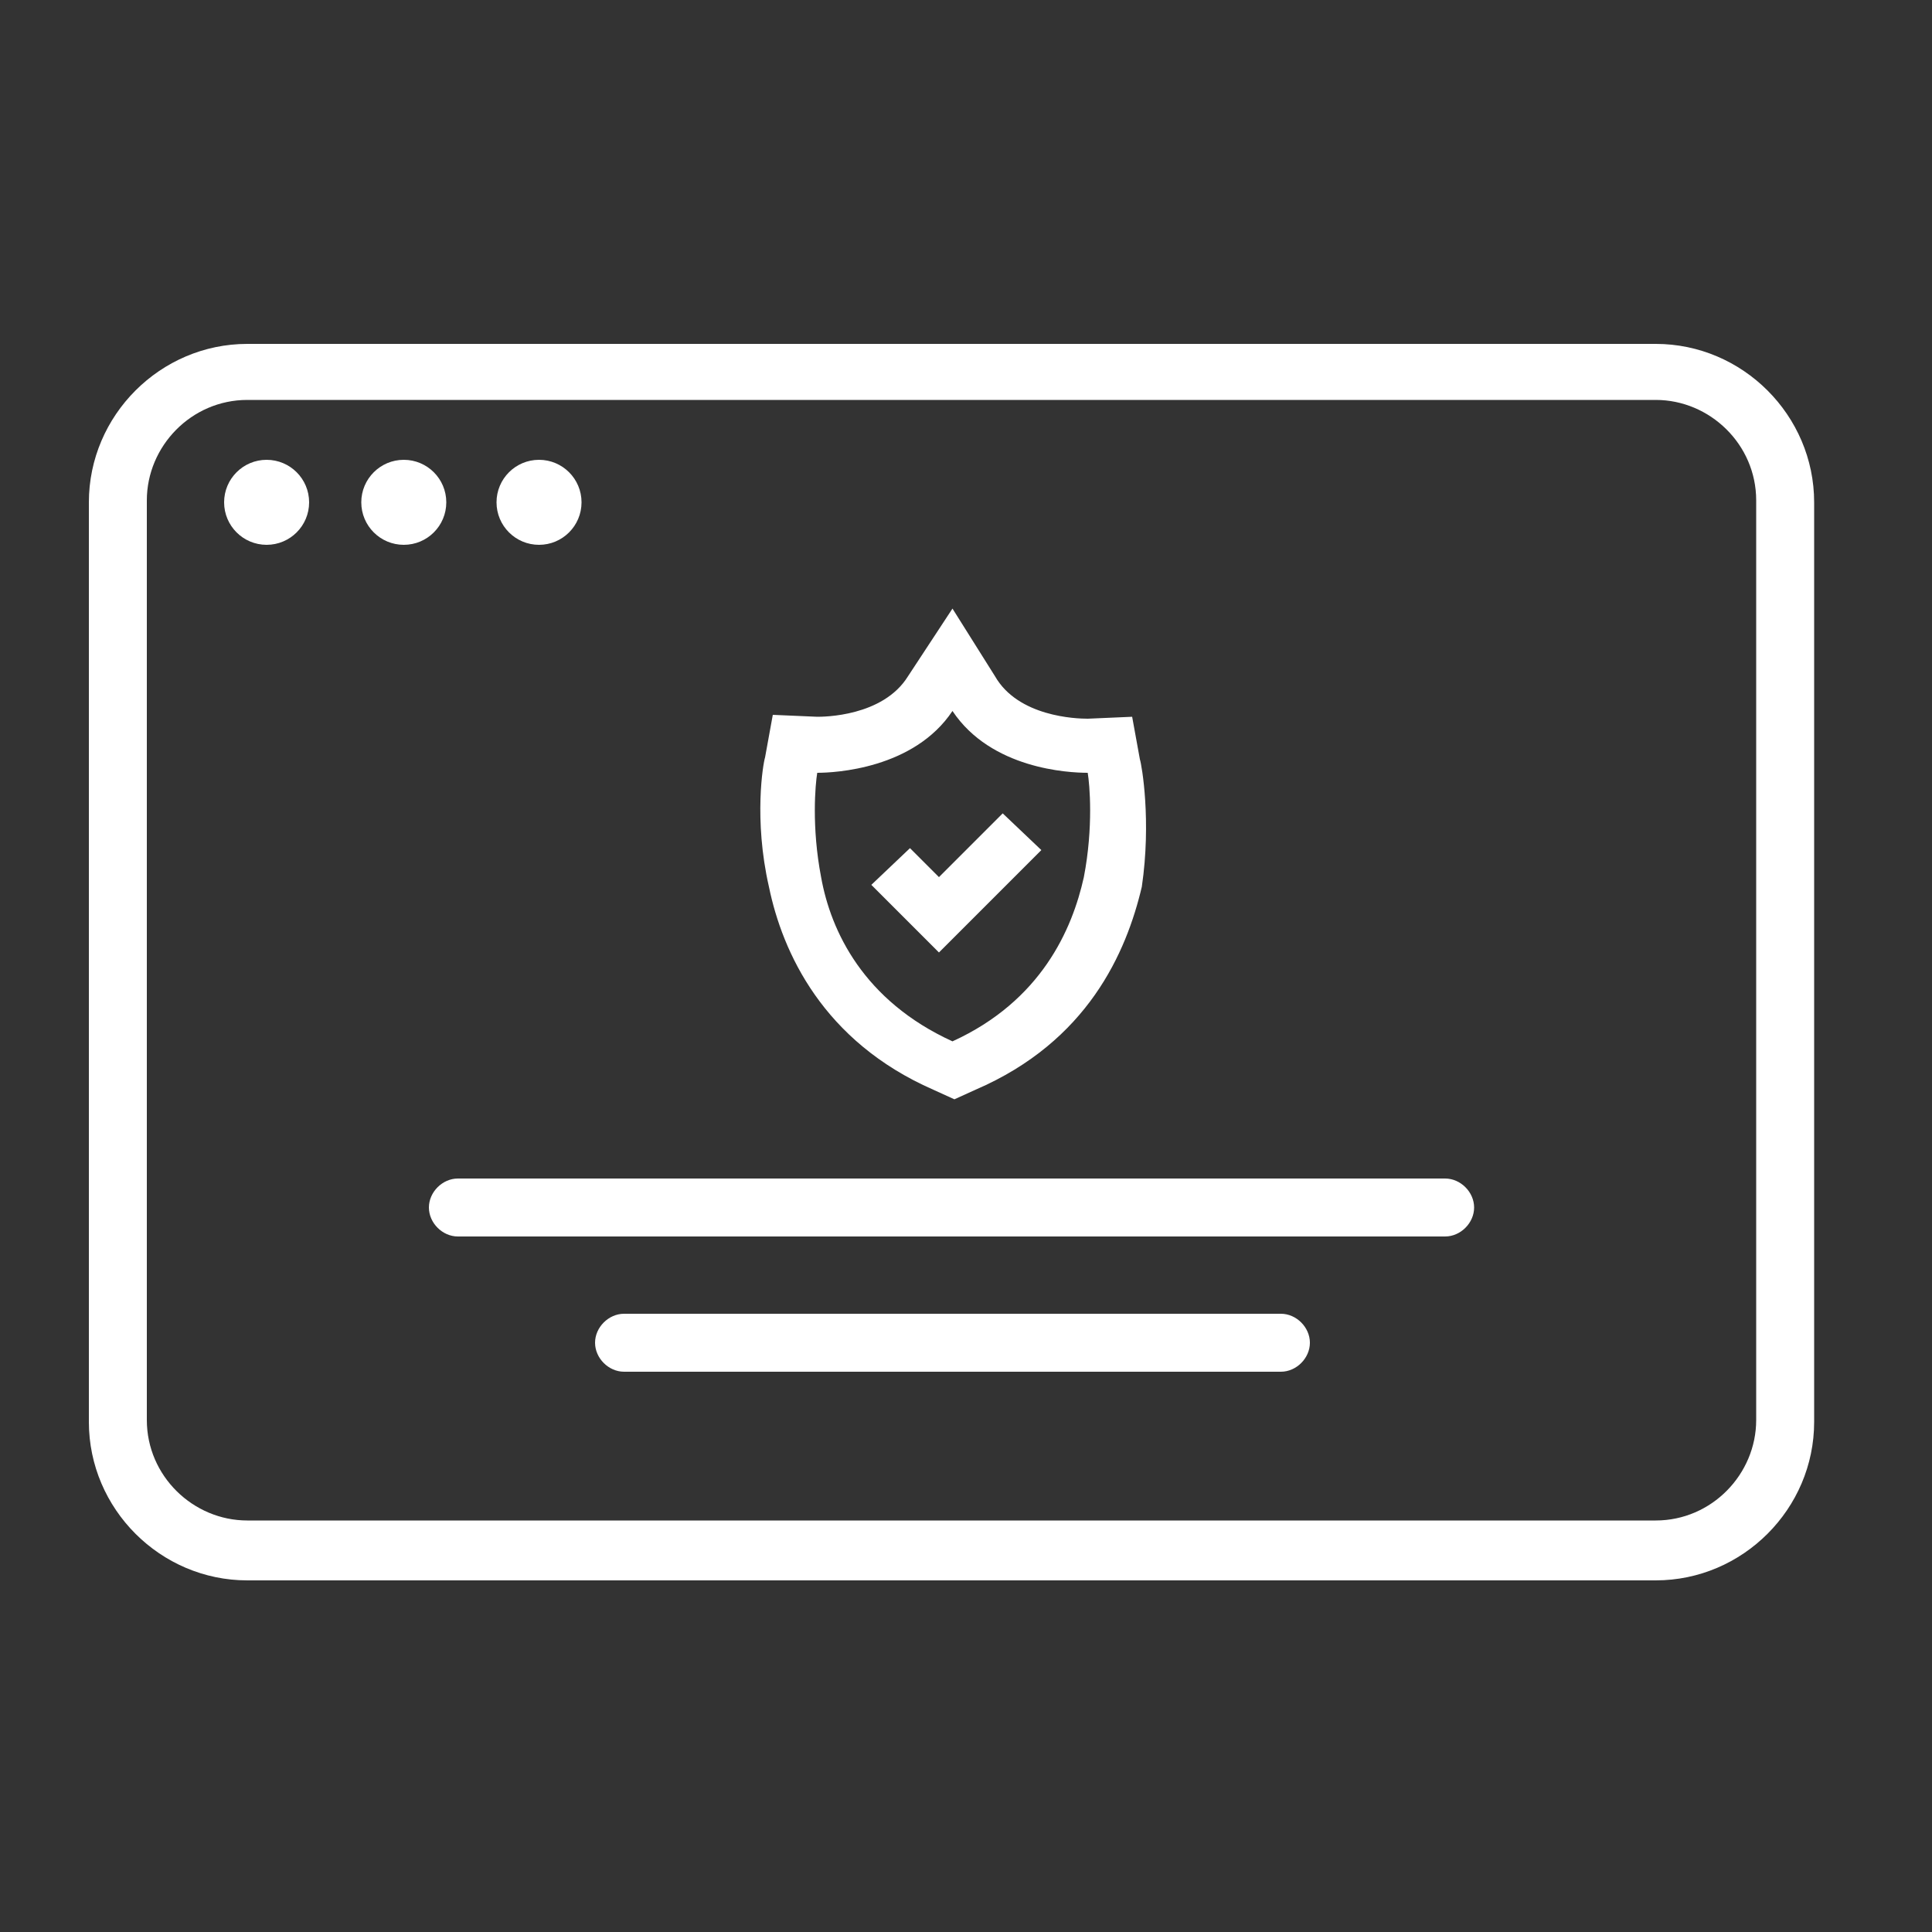 <svg fill="#FFFFFF" xmlns="http://www.w3.org/2000/svg" xmlns:xlink="http://www.w3.org/1999/xlink" version="1.1" x="0px" y="0px" viewBox="0 0 100 100" style="enable-background:new 0 0 100 100;" xml:space="preserve"><rect x="0" y="0" width="100" height="100" fill="#333333" stroke="none"/><g><circle cx="97.8" cy="841" r="2.2"></circle><circle cx="104.9" cy="841" r="2.2"></circle><circle cx="111.9" cy="841" r="2.2"></circle><path d="M158.8,876h-51.1c-0.8,0-1.5,0.7-1.5,1.5s0.7,1.5,1.5,1.5h51.1c0.8,0,1.5-0.7,1.5-1.5S159.6,876,158.8,876z"></path><path d="M150.3,883h-34c-0.8,0-1.5,0.7-1.5,1.5s0.7,1.5,1.5,1.5h34c0.8,0,1.5-0.7,1.5-1.5S151.1,883,150.3,883z"></path><path d="M169.7,832.8H96.8c-4.5,0-8.2,3.7-8.2,8.2l0,47.6c0,4.5,3.7,8.2,8.2,8.2h72.9c4.5,0,8.2-3.7,8.2-8.2l0-47.6   C177.9,836.5,174.2,832.8,169.7,832.8z M174.9,888.5c0,2.8-2.3,5.2-5.2,5.2H96.8c-2.8,0-5.2-2.3-5.2-5.2l0-47.6   c0-2.8,2.3-5.2,5.2-5.2h72.9c2.8,0,5.2,2.3,5.2,5.2L174.9,888.5z"></path><path d="M143,854.3l-0.4-2.2l-2.3,0.1c-0.6,0-3.6-0.1-4.8-2.2l-2.2-3.5L131,850c-1.3,2.1-4.4,2.1-4.7,2.1l-2.3-0.1l-0.4,2.2   c-0.1,0.3-0.6,3.2,0.2,6.7c0.7,3.4,2.8,8,8.5,10.5l1.1,0.5l1.1-0.5c5.8-2.5,7.8-7.1,8.6-10.5C143.6,857.5,143.1,854.6,143,854.3z    M140.1,860.4c-0.6,2.7-2.2,6.4-6.8,8.5c-4.6-2.1-6.3-5.7-6.8-8.5c-0.5-2.6-0.3-4.8-0.2-5.4c0.9,0,5-0.2,7-3.2c2,3,6,3.2,7,3.2   C140.4,855.6,140.6,857.8,140.1,860.4z"></path><polygon points="132.6,860.4 131.1,858.9 129.1,860.8 132.6,864.3 137.9,859 135.9,857.1  "></polygon></g><circle cx="13.8" cy="26" r="2.2"></circle><circle cx="20.9" cy="26" r="2.2"></circle><circle cx="27.9" cy="26" r="2.2"></circle><path d="M74.8,61H23.7c-0.8,0-1.5,0.7-1.5,1.5s0.7,1.5,1.5,1.5h51.1c0.8,0,1.5-0.7,1.5-1.5S75.6,61,74.8,61z"></path><path d="M66.3,68h-34c-0.8,0-1.5,0.7-1.5,1.5s0.7,1.5,1.5,1.5h34c0.8,0,1.5-0.7,1.5-1.5S67.1,68,66.3,68z"></path><path d="M85.7,17.8H12.8c-4.5,0-8.2,3.7-8.2,8.2l0,47.6c0,4.5,3.7,8.2,8.2,8.2h72.9c4.5,0,8.2-3.7,8.2-8.2l0-47.6  C93.9,21.5,90.2,17.8,85.7,17.8z M90.9,73.5c0,2.8-2.3,5.2-5.2,5.2H12.8c-2.8,0-5.2-2.3-5.2-5.2l0-47.6c0-2.8,2.3-5.2,5.2-5.2h72.9  c2.8,0,5.2,2.3,5.2,5.2L90.9,73.5z"></path><path d="M59,39.3l-0.4-2.2l-2.3,0.1c-0.6,0-3.6-0.1-4.8-2.2l-2.2-3.5L47,35c-1.3,2.1-4.4,2.1-4.7,2.1l-2.3-0.1l-0.4,2.2  c-0.1,0.3-0.6,3.2,0.2,6.7c0.7,3.4,2.8,8,8.5,10.5l1.1,0.5l1.1-0.5c5.8-2.5,7.8-7.1,8.6-10.5C59.6,42.5,59.1,39.6,59,39.3z   M56.1,45.4c-0.6,2.7-2.2,6.4-6.8,8.5c-4.6-2.1-6.3-5.7-6.8-8.5c-0.5-2.6-0.3-4.8-0.2-5.4c0.9,0,5-0.2,7-3.2c2,3,6,3.2,7,3.2  C56.4,40.6,56.6,42.8,56.1,45.4z"></path><polygon points="48.6,45.4 47.1,43.9 45.1,45.8 48.6,49.3 53.9,44 51.9,42.1 "></polygon></svg>
